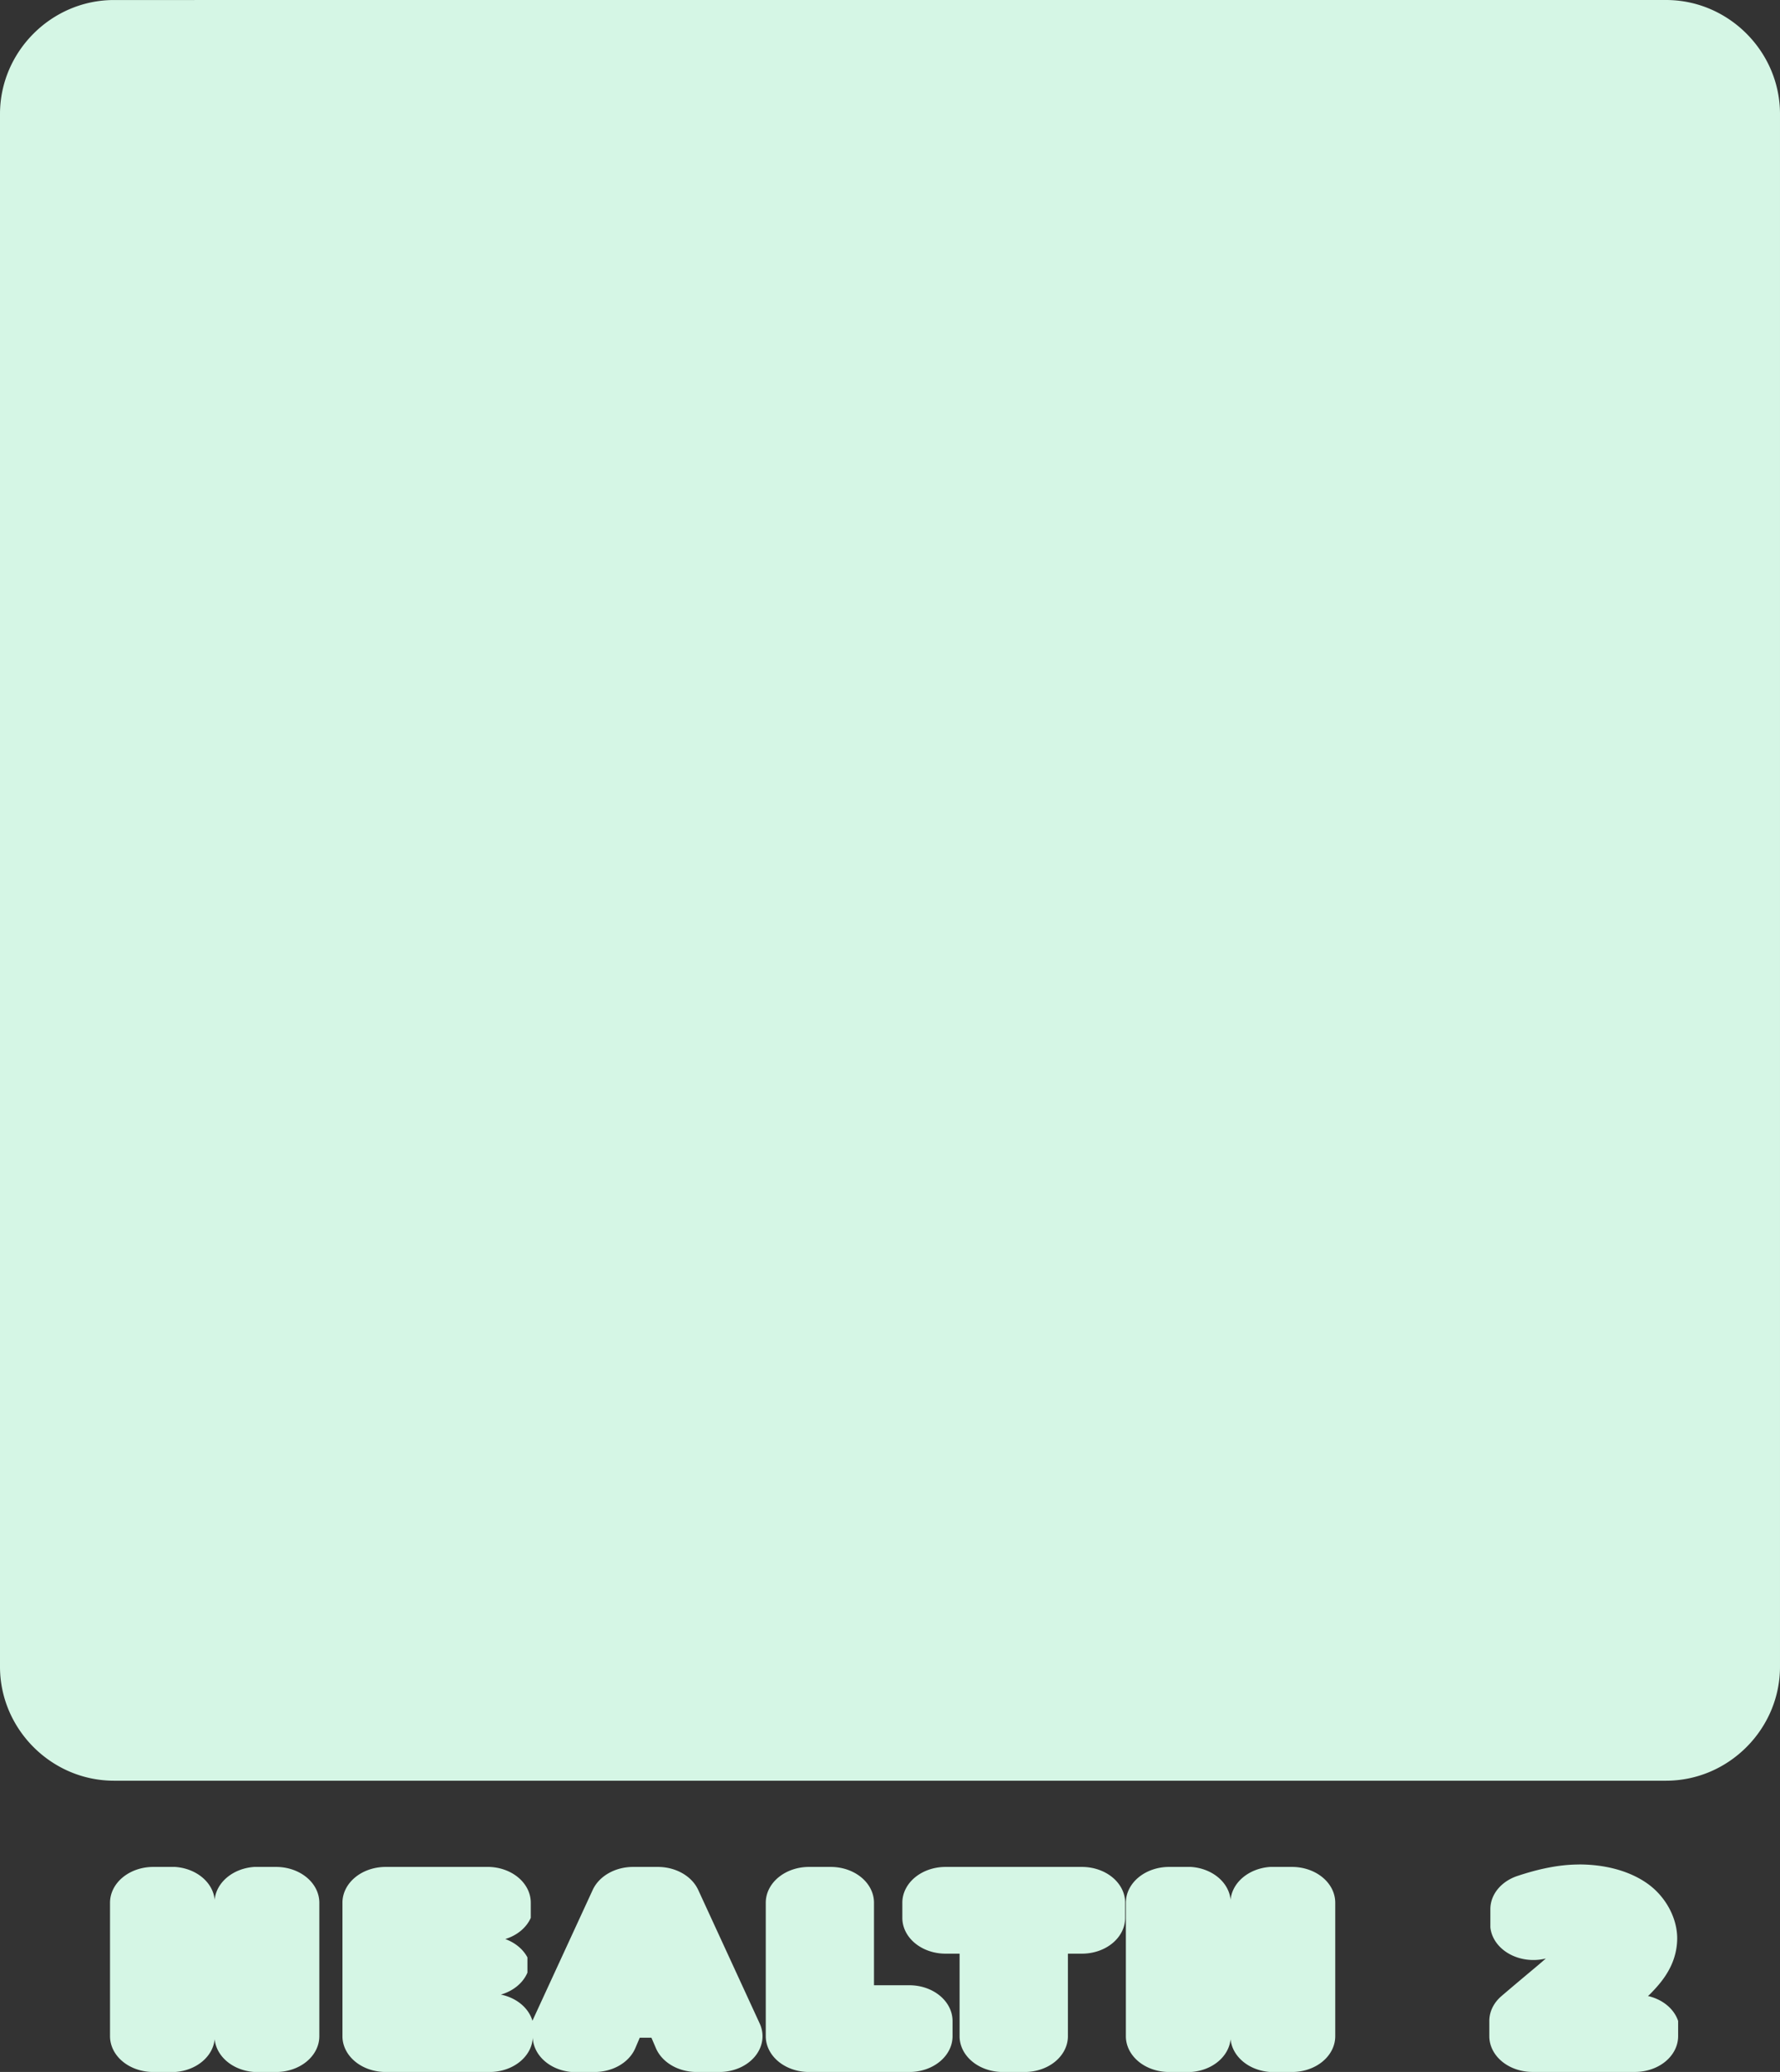 <?xml version="1.0" encoding="UTF-8" standalone="no"?>
<!-- Created with Inkscape (http://www.inkscape.org/) -->

<svg
   width="271.713"
   height="316.16"
   viewBox="0 0 71.891 83.651"
   version="1.1"
   id="svg8"
   inkscape:version="1.3 (0e150ed6c4, 2023-07-21)"
   sodipodi:docname="drawing.svg"
   xml:space="preserve"
   xmlns:inkscape="http://www.inkscape.org/namespaces/inkscape"
   xmlns:sodipodi="http://sodipodi.sourceforge.net/DTD/sodipodi-0.dtd"
   xmlns="http://www.w3.org/2000/svg"
   xmlns:svg="http://www.w3.org/2000/svg"
   xmlns:rdf="http://www.w3.org/1999/02/22-rdf-syntax-ns#"
   xmlns:cc="http://creativecommons.org/ns#"
   xmlns:dc="http://purl.org/dc/elements/1.1/"><rect x="0" y="0" width="71.891" height="83.651" fill="#333333" stroke="none"/><defs
     id="defs2" /><sodipodi:namedview
     id="base"
     pagecolor="#ffffff"
     bordercolor="#666666"
     borderopacity="1.0"
     inkscape:pageopacity="0.0"
     inkscape:pageshadow="2"
     inkscape:zoom="0.96623116"
     inkscape:cx="1126.0245"
     inkscape:cy="1557.0808"
     inkscape:document-units="mm"
     inkscape:current-layer="g13"
     showgrid="false"
     units="px"
     inkscape:window-width="1916"
     inkscape:window-height="1037"
     inkscape:window-x="0"
     inkscape:window-y="0"
     inkscape:window-maximized="1"
     inkscape:showpageshadow="2"
     inkscape:pagecheckerboard="0"
     inkscape:deskcolor="#d1d1d1" /><g
     inkscape:groupmode="layer"
     id="layer2"
     inkscape:label="hud"
     style="display:inline"
     transform="translate(-298.406,-397.476)"><g
       id="g13"
       style="display:inline"
       inkscape:label="upgrades"
       transform="translate(0,18.418)"><path
         id="path587"
         style="color:#000000;fill:#d5f6e5;fill-opacity:1;stroke-linecap:round;stroke-linejoin:round;-inkscape-stroke:none"
         d="m 303.008,379.059 c -2.521,0 -4.602,2.08 -4.602,4.602 v 62.687 c 0,2.521 2.08,4.602 4.602,4.602 h 62.688 c 2.521,0 4.601,-2.08 4.601,-4.602 V 383.66 c 0,-2.521 -2.08,-4.602 -4.601,-4.602 z m 59.176,75.274 c -0.421,0 -0.832,0.047 -1.245,0.128 -0.411,0.08 -0.823,0.194 -1.245,0.334 a 1.745,1.444 0 0 0 -1.095,1.34 v 0.735 a 1.745,1.444 0 0 0 2.241,1.258 c -0.161,0.138 -0.182,0.16 -0.414,0.355 -0.579,0.484 -1.038,0.871 -1.38,1.164 a 1.745,1.444 0 0 0 -0.489,1.004 v 0.614 a 1.745,1.444 0 0 0 1.743,1.443 h 4.137 a 1.745,1.444 0 0 0 1.746,-1.443 v -0.614 a 1.745,1.444 0 0 0 -1.218,-1.008 c 0.015,-0.014 0.046,-0.04 0.06,-0.053 a 1.745,1.444 0 0 0 0.032,-0.032 c 0.328,-0.334 0.598,-0.654 0.8,-1.056 0.19,-0.374 0.288,-0.786 0.288,-1.189 0,-0.809 -0.456,-1.69 -1.224,-2.225 -0.77,-0.536 -1.772,-0.757 -2.737,-0.757 z m -57.589,0.098 a 1.745,1.444 0 0 0 -1.745,1.445 v 5.391 a 1.745,1.444 0 0 0 1.745,1.443 h 0.88 a 1.745,1.444 0 0 0 1.601,-1.323 1.745,1.444 0 0 0 1.601,1.323 h 0.881 a 1.745,1.444 0 0 0 1.745,-1.443 v -5.391 a 1.745,1.444 0 0 0 -1.745,-1.445 h -0.881 a 1.745,1.444 0 0 0 -1.601,1.325 1.745,1.444 0 0 0 -1.601,-1.325 z m 9.388,0 a 1.745,1.444 0 0 0 -1.746,1.445 v 5.391 a 1.745,1.444 0 0 0 1.746,1.443 h 4.197 a 1.745,1.444 0 0 0 1.745,-1.443 v -0.071 a 1.745,1.444 0 0 0 1.565,1.514 h 0.93 a 1.745,1.444 0 0 0 1.644,-0.96 l 0.18,-0.423 h 0.472 l 0.182,0.423 a 1.745,1.444 0 0 0 1.644,0.96 h 0.915 a 1.745,1.444 0 0 0 1.631,-1.959 l -2.482,-5.391 a 1.745,1.444 0 0 0 -1.632,-0.929 h -0.998 a 1.745,1.444 0 0 0 -1.632,0.929 l -2.434,5.281 a 1.745,1.444 0 0 0 -1.275,-1.056 1.745,1.444 0 0 0 1.073,-0.886 v -0.615 a 1.745,1.444 0 0 0 -0.895,-0.741 1.745,1.444 0 0 0 1.03,-0.855 v -0.613 a 1.745,1.444 0 0 0 -1.746,-1.445 z m 17.097,0 a 1.745,1.444 0 0 0 -1.746,1.445 v 5.391 a 1.745,1.444 0 0 0 1.746,1.443 h 4.053 a 1.745,1.444 0 0 0 1.745,-1.443 v -0.614 a 1.745,1.444 0 0 0 -1.745,-1.445 h -1.428 v -3.332 a 1.745,1.444 0 0 0 -1.745,-1.445 z m 5.515,0 a 1.745,1.444 0 0 0 -1.745,1.445 v 0.613 a 1.745,1.444 0 0 0 1.745,1.444 h 0.567 v 3.334 a 1.745,1.444 0 0 0 1.745,1.443 h 0.885 a 1.745,1.444 0 0 0 1.745,-1.443 v -3.334 h 0.567 a 1.745,1.444 0 0 0 1.745,-1.444 v -0.613 a 1.745,1.444 0 0 0 -1.745,-1.445 z m 9.029,0 a 1.745,1.444 0 0 0 -1.746,1.445 v 5.391 a 1.745,1.444 0 0 0 1.746,1.443 h 0.882 a 1.745,1.444 0 0 0 1.601,-1.323 1.745,1.444 0 0 0 1.599,1.323 h 0.882 a 1.745,1.444 0 0 0 1.746,-1.443 v -5.391 a 1.745,1.444 0 0 0 -1.746,-1.445 h -0.882 a 1.745,1.444 0 0 0 -1.599,1.325 1.745,1.444 0 0 0 -1.601,-1.325 z" /></g></g></svg>
